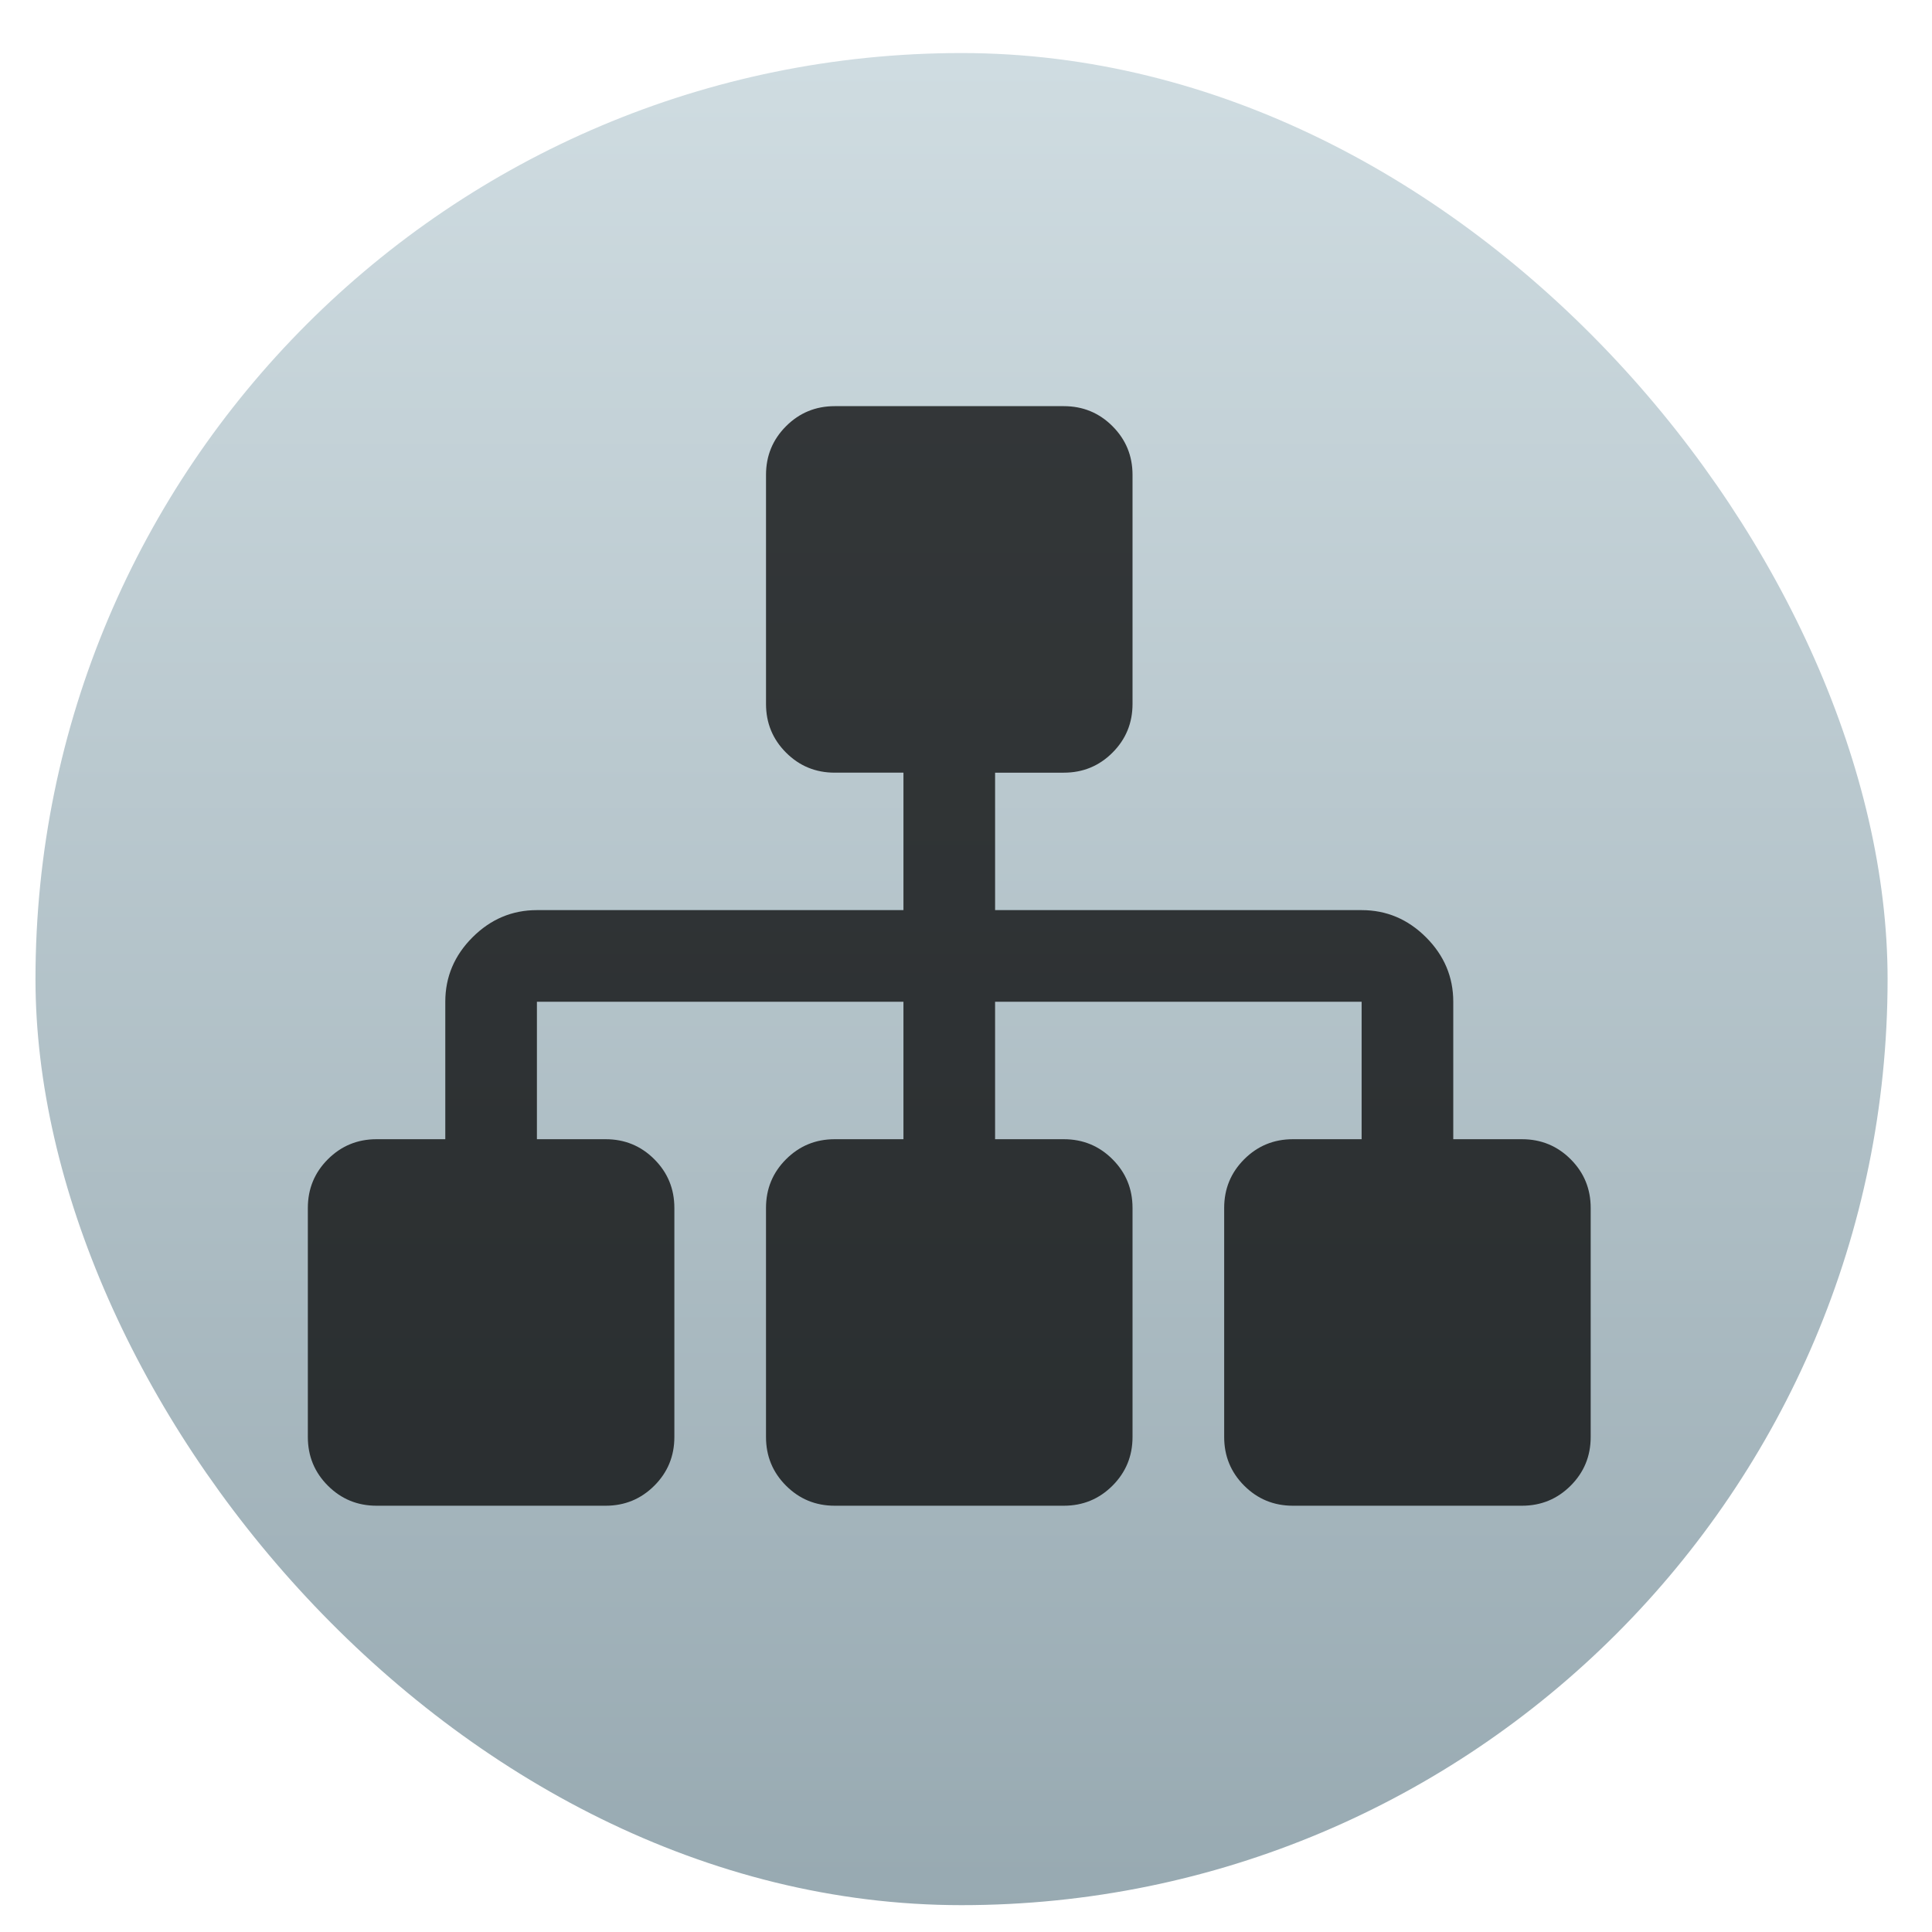 <?xml version="1.0" encoding="UTF-8" standalone="no"?>
<!-- Created with Inkscape (http://www.inkscape.org/) -->

<svg
   xmlns:sketch="http://www.bohemiancoding.com/sketch/ns"
   xmlns:dc="http://purl.org/dc/elements/1.1/"
   xmlns:cc="http://creativecommons.org/ns#"
   xmlns:rdf="http://www.w3.org/1999/02/22-rdf-syntax-ns#"
   xmlns:svg="http://www.w3.org/2000/svg"
   xmlns="http://www.w3.org/2000/svg"
   xmlns:xlink="http://www.w3.org/1999/xlink"
   xmlns:sodipodi="http://sodipodi.sourceforge.net/DTD/sodipodi-0.dtd"
   xmlns:inkscape="http://www.inkscape.org/namespaces/inkscape"
   width="48"
   height="48"
   id="svg5453"
   version="1.1"
   inkscape:version="0.91 r13725"
   sodipodi:docname="yast-lan.svg">
  <defs
     id="defs5455">
    <linearGradient
       id="linearGradient8311-06">
      <stop
         id="stop8313-6"
         style="stop-color:#a9a3d4;stop-opacity:1"
         offset="0" />
      <stop
         offset="0.47"
         style="stop-color:#87baff;stop-opacity:1"
         id="stop4462" />
      <stop
         id="stop8315-2"
         style="stop-color:#89ec85;stop-opacity:1"
         offset="1" />
    </linearGradient>
    <linearGradient
       gradientUnits="userSpaceOnUse"
       y2="23.5"
       x2="47"
       y1="23.5"
       x1="0"
       id="linearGradient4460"
       xlink:href="#linearGradient8311-06"
       inkscape:collect="always" />
    <linearGradient
       y2="517.798"
       x2="400.571"
       y1="545.798"
       x1="400.571"
       gradientTransform="matrix(1.429,0,0,1.429,-163.674,-235.914)"
       gradientUnits="userSpaceOnUse"
       id="linearGradient4224"
       xlink:href="#linearGradient4180"
       inkscape:collect="always" />
    <linearGradient
       id="linearGradient4180"
       inkscape:collect="always">
      <stop
         id="stop4182"
         offset="0"
         style="stop-color:#97a9b1;stop-opacity:1" />
      <stop
         id="stop4184"
         offset="1"
         style="stop-color:#cfdce1;stop-opacity:1" />
    </linearGradient>
  </defs>
  <sodipodi:namedview
     id="base"
     pagecolor="#5a5a5a"
     bordercolor="#666666"
     borderopacity="1.0"
     inkscape:pageopacity="0"
     inkscape:pageshadow="2"
     inkscape:zoom="4.46"
     inkscape:cx="-7.5547049"
     inkscape:cy="23.257922"
     inkscape:document-units="px"
     inkscape:current-layer="layer1-0"
     showgrid="false"
     fit-margin-top="0"
     fit-margin-left="0"
     fit-margin-right="0"
     fit-margin-bottom="0"
     inkscape:window-width="1366"
     inkscape:window-height="630"
     inkscape:window-x="0"
     inkscape:window-y="36"
     inkscape:window-maximized="1"
     inkscape:showpageshadow="false"
     borderlayer="true"
     showguides="false"
     showborder="false">
    <inkscape:grid
       type="xygrid"
       id="grid4063" />
    <sodipodi:guide
       position="1.1650391e-05,48"
       orientation="4,0"
       id="guide4146" />
    <sodipodi:guide
       position="1.1650391e-05,44"
       orientation="0,48"
       id="guide4148" />
    <sodipodi:guide
       position="48,44"
       orientation="-4,0"
       id="guide4150" />
    <sodipodi:guide
       position="48,48"
       orientation="0,-48"
       id="guide4152" />
    <sodipodi:guide
       position="1.1650391e-05,4"
       orientation="4,0"
       id="guide4154" />
    <sodipodi:guide
       position="1.1650391e-05,2.6367188e-05"
       orientation="0,48"
       id="guide4156" />
    <sodipodi:guide
       position="48,2.6367188e-05"
       orientation="-4,0"
       id="guide4158" />
    <sodipodi:guide
       position="48,4"
       orientation="0,-48"
       id="guide4160" />
    <sodipodi:guide
       position="48,48"
       orientation="0,-4"
       id="guide4162" />
    <sodipodi:guide
       position="44,48"
       orientation="48,0"
       id="guide4164" />
    <sodipodi:guide
       position="44,2.6367188e-05"
       orientation="0,4"
       id="guide4166" />
    <sodipodi:guide
       position="48,2.6367188e-05"
       orientation="-48,0"
       id="guide4168" />
    <sodipodi:guide
       position="4,48"
       orientation="0,-4"
       id="guide4170" />
    <sodipodi:guide
       position="4.2167969e-05,48"
       orientation="48,0"
       id="guide4172" />
    <sodipodi:guide
       position="4.2167969e-05,2.6367188e-05"
       orientation="0,4"
       id="guide4174" />
    <sodipodi:guide
       position="4,2.6367188e-05"
       orientation="-48,0"
       id="guide4176" />
    <sodipodi:guide
       position="20,30"
       orientation="40,0"
       id="guide4153" />
    <sodipodi:guide
       position="20,4"
       orientation="0,8"
       id="guide4155" />
    <sodipodi:guide
       position="25,30"
       orientation="-40,0"
       id="guide4157" />
    <sodipodi:guide
       position="28,44"
       orientation="0,-8"
       id="guide4159" />
    <sodipodi:guide
       position="22,11"
       orientation="5,0"
       id="guide4342" />
  </sodipodi:namedview>
  <g
     inkscape:label="Capa 1"
     inkscape:groupmode="layer"
     id="layer1"
     transform="translate(-384.571,-499.798)">
    <g
       transform="translate(392.244,-502.517)"
       id="layer1-4"
       inkscape:label="Layer 1">
      <g
         transform="matrix(1.139,0,0,1.139,-3.456,-142.803)"
         id="g4413"
         style="stroke-width:1.317;stroke-miterlimit:4;stroke-dasharray:none">
        <g
           id="g4312"
           transform="matrix(1.054,0,0,1.054,-0.913,-55.412)">
          <g
             transform="matrix(0.833,0,0,0.833,-408.281,587.902)"
             id="layer1-0"
             inkscape:label="Capa 1">
            <g
               transform="matrix(1.112,0,0,1.112,8.214,-56.26)"
               id="g4338-1">
              <g
                 transform="matrix(0.84,0,0,0.84,94.723,341.972)"
                 id="g4340-3">
                <g
                   transform="matrix(1.017,0,0,1.017,-5.048,-3.836)"
                   id="g4414">
                  <g
                     transform="matrix(1.053,0,0,1.053,-7.034,-334.353)"
                     id="layer1-9"
                     inkscape:label="Capa 1">
                    <g
                       transform="matrix(1.15,0,0,1.15,-61.286,-78.57)"
                       id="g4280">
                      <rect
                         ry="20"
                         y="503.798"
                         x="388.571"
                         height="40"
                         width="40"
                         id="rect4222"
                         style="opacity:1;fill:url(#linearGradient4224);fill-opacity:1.0;stroke:none" />
                    </g>
                  </g>
                </g>
                <g
                   id="g4304" />
                <g
                   id="g4306" />
                <g
                   id="g4308" />
                <g
                   id="g4310" />
                <g
                   id="g4312-3" />
                <g
                   id="g4314" />
                <g
                   id="g4316" />
                <g
                   id="g4318" />
                <g
                   id="g4320" />
                <g
                   id="g4322" />
                <g
                   id="g4324" />
                <g
                   id="g4326" />
                <g
                   id="g4328-3" />
                <g
                   id="g4330-0" />
                <g
                   id="g4332-2" />
              </g>
            </g>
            <g
               transform="matrix(1.714,0,0,1.714,491.903,-1258.454)"
               id="layer1-40"
               inkscape:label="Capa 1"
               style="fill:#000000;fill-opacity:0.74">
              <g
                 inkscape:label="Capa 1"
                 id="layer1-0-9"
                 transform="translate(-326,496)"
                 style="fill:#000000;fill-opacity:0.74">
                <g
                   transform="matrix(1.167,0,0,1.167,368.344,482.195)"
                   id="network-unavailable"
                   style="fill:#000000;fill-opacity:0.74">
                  <g
                     style="fill:#000000;fill-opacity:0.74;stroke:none;stroke-opacity:1"
                     inkscape:label="#rect4982"
                     id="rect4982-8-4-2"
                     transform="matrix(0.949,0,0,0.949,-346.745,-463.387)">
                    <g
                       id="sitemap1-4-9-18"
                       sketch:type="MSLayerGroup"
                       transform="matrix(0.115,0,0,0.115,328.568,537.95)"
                       style="fill:#000000;fill-opacity:0.74;stroke:none;stroke-opacity:1">
                      <path
                         d="m 143.721,86.139 c -1.521,-1.521 -3.367,-2.281 -5.541,-2.281 l -7.82,0 0,-15.644 c 0,-2.824 -1.033,-5.269 -3.096,-7.332 -2.064,-2.065 -4.51,-3.097 -7.334,-3.097 l -41.714,0 0,-15.643 7.82,0 c 2.174,0 4.021,-0.76 5.541,-2.281 1.521,-1.52 2.28,-3.367 2.28,-5.54 l 0,-26.071 c 0,-2.173 -0.76,-4.02 -2.28,-5.54 C 90.056,1.189 88.21,0.429 86.036,0.429 l -26.071,0 c -2.173,0 -4.019,0.76 -5.54,2.281 -1.521,1.52 -2.281,3.367 -2.281,5.54 l 0,26.071 c 0,2.173 0.76,4.019 2.281,5.54 1.52,1.521 3.367,2.281 5.54,2.281 l 7.821,0 0,15.643 -41.714,0 c -2.825,0 -5.269,1.033 -7.333,3.097 -2.064,2.063 -3.096,4.508 -3.096,7.332 l 0,15.644 -7.822,0 c -2.172,0 -4.019,0.761 -5.54,2.281 C 0.76,87.659 0,89.506 0,91.679 l 0,26.071 c 0,2.173 0.76,4.02 2.281,5.54 1.521,1.521 3.368,2.281 5.54,2.281 l 26.072,0 c 2.172,0 4.019,-0.761 5.54,-2.281 1.521,-1.52 2.281,-3.367 2.281,-5.54 l 0,-26.071 c 0,-2.173 -0.76,-4.019 -2.281,-5.54 -1.521,-1.521 -3.368,-2.281 -5.54,-2.281 l -7.822,0 0,-15.644 41.714,0 0,15.644 -7.821,0 c -2.173,0 -4.019,0.761 -5.54,2.281 -1.521,1.52 -2.281,3.367 -2.281,5.54 l 0,26.071 c 0,2.173 0.76,4.02 2.281,5.54 1.52,1.521 3.367,2.281 5.54,2.281 l 26.071,0 c 2.174,0 4.02,-0.761 5.541,-2.281 1.52,-1.521 2.281,-3.367 2.281,-5.54 l 0,-26.071 c 0,-2.173 -0.76,-4.019 -2.281,-5.54 -1.521,-1.521 -3.367,-2.281 -5.541,-2.281 l -7.82,0 0,-15.644 41.715,0 0,15.644 -7.822,0 c -2.172,0 -4.02,0.761 -5.541,2.281 -1.52,1.521 -2.28,3.367 -2.28,5.54 l 0,26.071 c 0,2.173 0.76,4.02 2.28,5.54 1.521,1.521 3.369,2.281 5.541,2.281 l 26.072,0 c 2.172,0 4.018,-0.761 5.539,-2.281 1.521,-1.52 2.281,-3.367 2.281,-5.54 l 0,-26.071 c 0,-2.173 -0.76,-4.02 -2.279,-5.54 l 0,0 z"
                         id="path6132-0-63-3"
                         sketch:type="MSShapeGroup"
                         inkscape:connector-curvature="0"
                         style="fill:#000000;fill-opacity:0.74;stroke:none;stroke-opacity:1" />
                    </g>
                  </g>
                </g>
              </g>
            </g>
          </g>
        </g>
      </g>
      <g
         style="fill:url(#linearGradient4460);fill-opacity:1"
         transform="matrix(0.488,0,0,0.488,21.357,1026.898)"
         id="g3" />
    </g>
  </g>
</svg>
